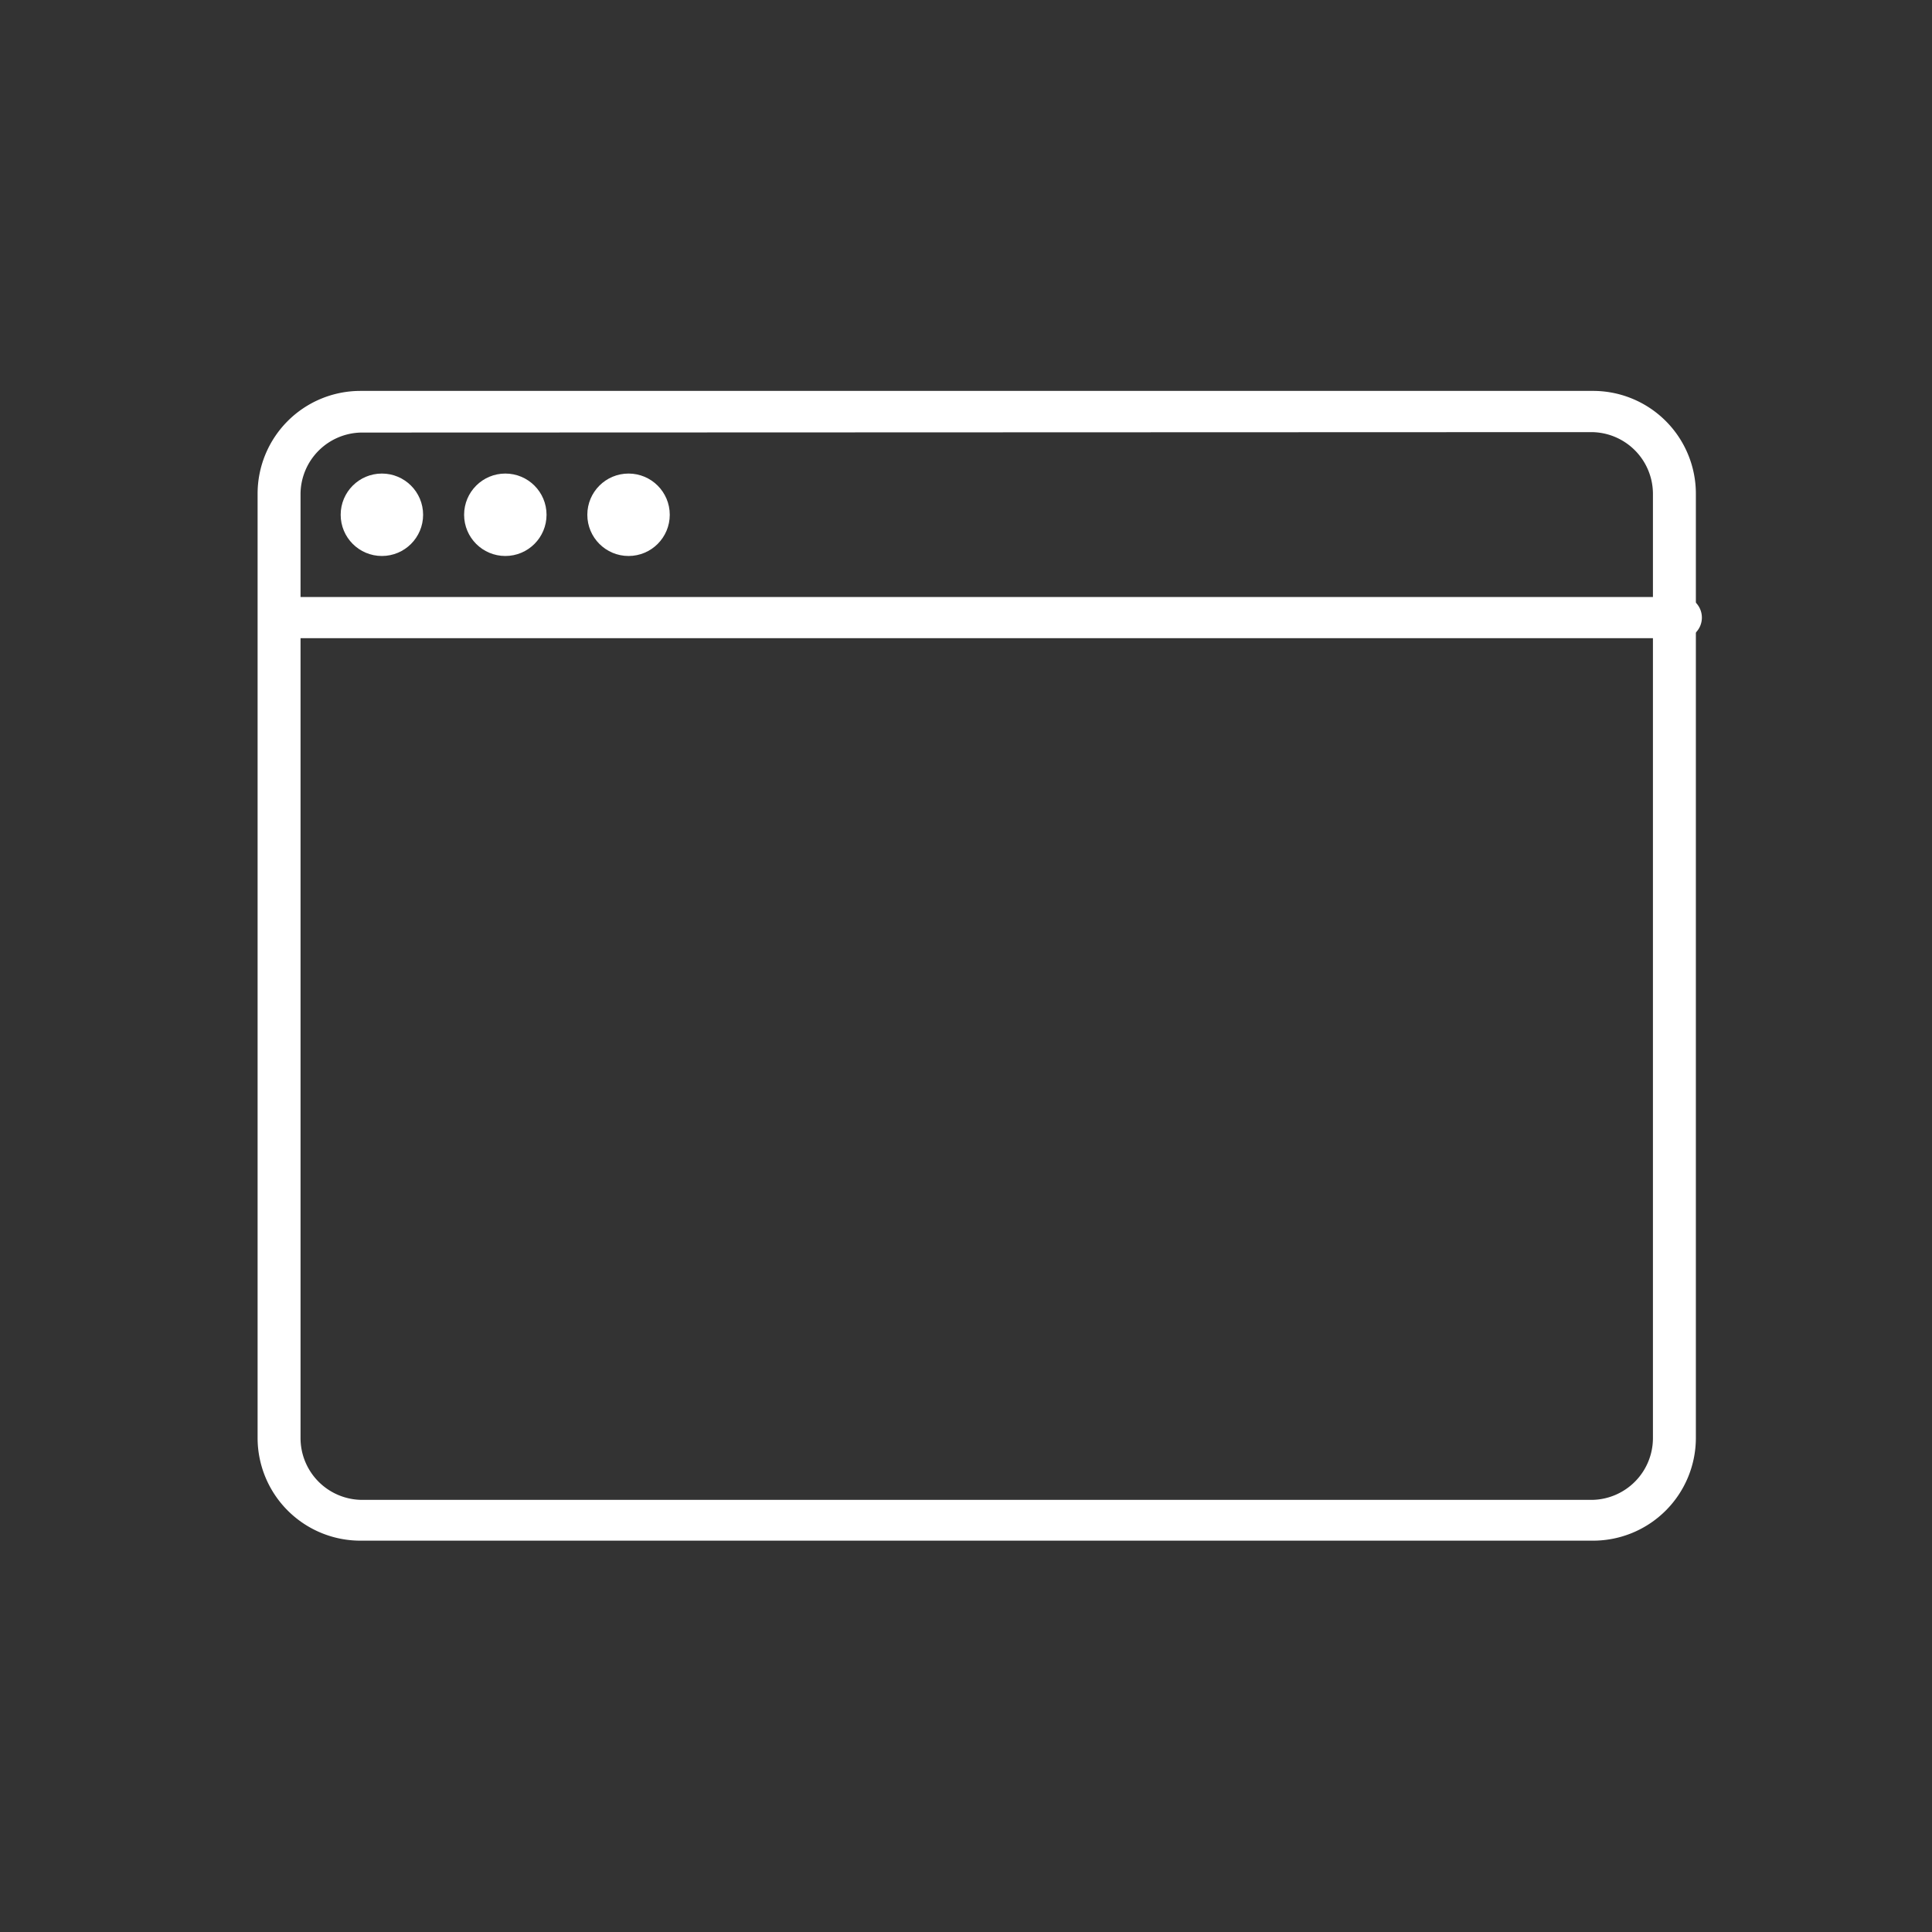 <svg id="Layer_1" data-name="Layer 1" xmlns="http://www.w3.org/2000/svg" viewBox="0 0 90 90"><rect x="0" y="0" width="90" height="90" fill="#333333" stroke="none"/><defs><style>.cls-1{fill:#fff;}</style></defs><title>icon-routing</title><path class="cls-1" d="M74.17,71.77H16.83A4.79,4.79,0,0,1,12,67V23a4.79,4.79,0,0,1,4.79-4.79H74.17A4.79,4.79,0,0,1,79,23V67A4.79,4.79,0,0,1,74.17,71.77ZM16.83,20.15A2.88,2.88,0,0,0,14,23V67a2.88,2.88,0,0,0,2.87,2.87H74.17A2.88,2.88,0,0,0,77,67V23a2.88,2.88,0,0,0-2.87-2.87Z"/><path class="cls-1" d="M78,29.73H13a1,1,0,0,1,0-1.92H78a1,1,0,1,1,0,1.92Z"/><circle class="cls-1" cx="17.79" cy="23.98" r="1.92"/><circle class="cls-1" cx="23.54" cy="23.98" r="1.92"/><circle class="cls-1" cx="29.28" cy="23.98" r="1.92"/></svg>